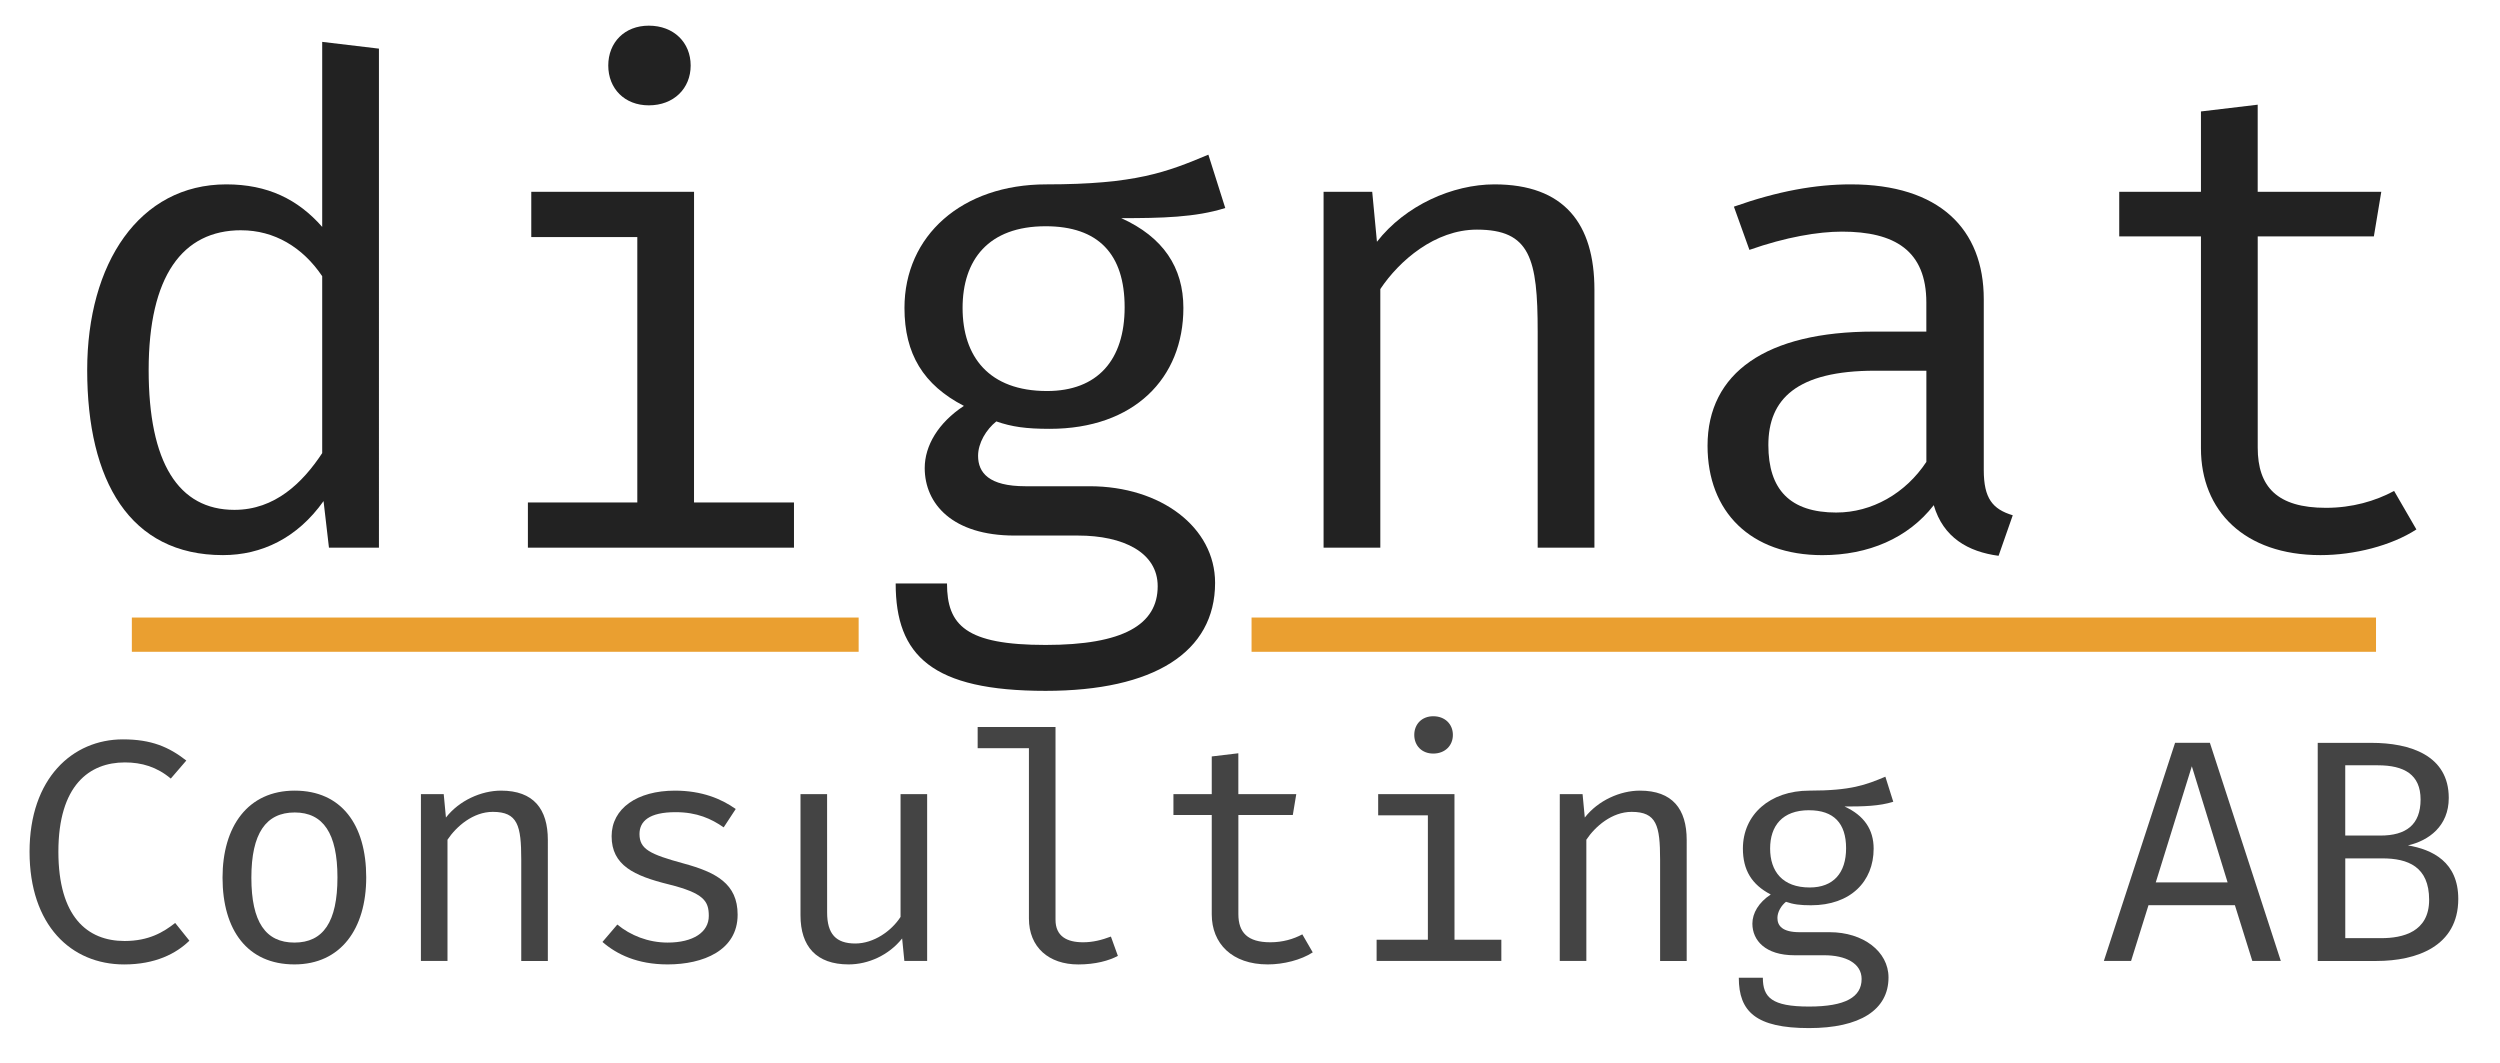 <?xml version="1.0" encoding="UTF-8" standalone="no"?>
<!-- Created with Inkscape (http://www.inkscape.org/) -->

<svg
   xmlns:dc="http://purl.org/dc/elements/1.1/"
   xmlns:cc="http://creativecommons.org/ns#"
   xmlns:rdf="http://www.w3.org/1999/02/22-rdf-syntax-ns#"
   xmlns:svg="http://www.w3.org/2000/svg"
   xmlns="http://www.w3.org/2000/svg"
   xmlns:sodipodi="http://sodipodi.sourceforge.net/DTD/sodipodi-0.dtd"
   xmlns:inkscape="http://www.inkscape.org/namespaces/inkscape"
   width="83.582mm"
   height="35.547mm"
   viewBox="0 0 83.582 35.547"
   version="1.1"
   id="svg161"
   sodipodi:docname="dignat-consulting-ab-color.svg"
   inkscape:version="0.92.2 (5c3e80d, 2017-08-06)">
  <defs
     id="defs155" />
  <sodipodi:namedview
     id="base"
     pagecolor="#ffffff"
     bordercolor="#666666"
     borderopacity="1.0"
     inkscape:pageopacity="0.0"
     inkscape:pageshadow="2"
     inkscape:zoom="5.6568543"
     inkscape:cx="218.55999"
     inkscape:cy="57.154004"
     inkscape:document-units="mm"
     inkscape:current-layer="layer1"
     showgrid="false"
     inkscape:window-width="3840"
     inkscape:window-height="2004"
     inkscape:window-x="-16"
     inkscape:window-y="-16"
     inkscape:window-maximized="1"
     inkscape:measure-start="0,0"
     inkscape:measure-end="0,0" />
  <g
     inkscape:label="Layer 1"
     inkscape:groupmode="layer"
     id="layer1"
     transform="translate(-3.976,-1.587)">
    <g
       aria-label="dignat"
       style="font-style:normal;font-variant:normal;font-weight:normal;font-stretch:normal;font-size:22.578px;line-height:1.25;font-family:'Fira Code';-inkscape-font-specification:'Fira Code';letter-spacing:0px;word-spacing:0px;fill:#222222;fill-opacity:1;stroke:none;stroke-width:0.265"
       id="text179">
      <path
         d="m 14.748,2.987 v 6.186 c -0.813,-0.926 -1.829,-1.422 -3.206,-1.422 -2.913,0 -4.651,2.642 -4.651,6.209 0,3.703 1.422,6.186 4.538,6.186 1.287,0 2.484,-0.564 3.364,-1.806 l 0.181,1.558 h 1.671 V 3.213 Z m -2.709,6.299 c 1.106,0 2.055,0.564 2.709,1.535 v 5.915 c -0.655,0.993 -1.58,1.897 -2.935,1.897 -1.874,0 -2.867,-1.58 -2.867,-4.674 0,-3.138 1.129,-4.674 3.093,-4.674 z"
         style="font-size:22.578px;fill:#222222;fill-opacity:1;stroke-width:0.265"
         id="path1137" />
      <path
         d="m 25.667,2.445 c -0.813,0 -1.355,0.564 -1.355,1.332 0,0.768 0.542,1.332 1.355,1.332 0.835,0 1.4,-0.564 1.4,-1.332 0,-0.768 -0.564,-1.332 -1.4,-1.332 z m 1.513,5.554 H 21.738 v 1.513 h 3.545 v 8.873 h -3.658 v 1.513 h 8.896 v -1.513 h -3.342 z"
         style="font-size:22.578px;fill:#222222;fill-opacity:1;stroke-width:0.265"
         id="path1139" />
      <path
         d="m 44.375,6.758 c -1.4,0.587 -2.438,0.993 -5.419,0.993 -2.822,0 -4.741,1.716 -4.741,4.132 0,1.535 0.632,2.574 1.987,3.274 -0.858,0.564 -1.31,1.332 -1.31,2.077 0,1.197 0.926,2.258 3.003,2.258 h 2.122 c 1.513,0 2.664,0.564 2.664,1.693 0,1.287 -1.151,1.964 -3.748,1.964 -2.664,0 -3.296,-0.655 -3.296,-2.055 h -1.716 c 0,2.416 1.219,3.59 5.012,3.59 3.612,0 5.667,-1.287 5.667,-3.612 0,-1.851 -1.806,-3.229 -4.199,-3.229 h -2.145 c -1.219,0 -1.58,-0.452 -1.58,-1.016 0,-0.429 0.271,-0.881 0.61,-1.151 0.519,0.181 0.993,0.248 1.784,0.248 2.822,0 4.47,-1.693 4.47,-4.041 0,-1.355 -0.677,-2.371 -2.077,-3.003 1.332,0 2.484,-0.023 3.477,-0.339 z m -5.441,2.393 c 1.761,0 2.642,0.926 2.642,2.709 0,1.761 -0.903,2.8 -2.596,2.8 -1.942,0 -2.822,-1.151 -2.822,-2.777 0,-1.603 0.858,-2.732 2.777,-2.732 z"
         style="font-size:22.578px;fill:#222222;fill-opacity:1;stroke-width:0.265"
         id="path1141" />
      <path
         d="m 48.227,19.898 h 1.897 v -8.647 c 0.632,-0.948 1.829,-1.987 3.229,-1.987 1.784,0 2.032,0.971 2.032,3.409 v 7.225 h 1.897 v -8.625 c 0,-2.213 -1.016,-3.522 -3.342,-3.522 -1.4,0 -2.98,0.7 -3.929,1.919 L 49.853,7.999 h -1.626 z"
         style="font-size:22.578px;fill:#222222;fill-opacity:1;stroke-width:0.265"
         id="path1143" />
      <path
         d="m 70.299,17.301 v -5.712 c 0,-2.348 -1.49,-3.838 -4.448,-3.838 -1.174,0 -2.438,0.226 -3.906,0.745 l 0.519,1.445 c 1.219,-0.429 2.303,-0.61 3.093,-0.61 1.761,0 2.822,0.632 2.822,2.371 v 0.971 h -1.761 c -3.59,0 -5.554,1.377 -5.554,3.816 0,2.213 1.445,3.658 3.838,3.658 1.535,0 2.867,-0.564 3.725,-1.671 0.316,1.084 1.151,1.558 2.167,1.693 l 0.474,-1.355 C 70.593,18.611 70.299,18.25 70.299,17.301 Z m -4.922,1.422 c -1.558,0 -2.28,-0.768 -2.28,-2.258 0,-1.535 0.948,-2.484 3.567,-2.484 h 1.716 v 3.048 c -0.7,1.061 -1.829,1.693 -3.003,1.693 z"
         style="font-size:22.578px;fill:#222222;fill-opacity:1;stroke-width:0.265"
         id="path1145" />
      <path
         d="m 84.763,19.288 -0.745,-1.287 c -0.632,0.339 -1.4,0.564 -2.28,0.564 -1.626,0 -2.28,-0.7 -2.28,-2.009 V 9.49 h 3.883 L 83.589,7.999 H 79.457 V 5.087 l -1.897,0.226 v 2.687 h -2.732 v 1.49 h 2.732 v 7.089 c 0,2.077 1.445,3.567 3.996,3.567 1.129,0 2.371,-0.316 3.206,-0.858 z"
         style="font-size:22.578px;fill:#222222;fill-opacity:1;stroke-width:0.265"
         id="path1147" />
    </g>
    <g
       aria-label="Consulting AB "
       style="font-style:normal;font-variant:normal;font-weight:normal;font-stretch:normal;font-size:10.583px;line-height:1.25;font-family:'Fira Code';-inkscape-font-specification:'Fira Code';letter-spacing:0px;word-spacing:0px;fill:#444444;fill-opacity:1;stroke:none;stroke-width:0.265"
       id="text183">
      <path
         d="m 8.086,26.306 c -1.683,0 -3.122,1.302 -3.122,3.757 0,2.455 1.386,3.768 3.164,3.768 1.037,0 1.736,-0.36 2.18,-0.794 L 9.833,32.444 c -0.392,0.307 -0.878,0.603 -1.693,0.603 -1.249,0 -2.212,-0.815 -2.212,-2.985 0,-2.223 1.037,-2.985 2.223,-2.985 0.561,0 1.069,0.148 1.535,0.54 l 0.519,-0.603 C 9.621,26.56 9.039,26.306 8.086,26.306 Z"
         style="fill:#444444;fill-opacity:1;stroke-width:0.265"
         id="path1112" />
      <path
         d="m 13.829,28.02 c -1.566,0 -2.413,1.196 -2.413,2.91 0,1.757 0.836,2.9 2.402,2.9 1.556,0 2.402,-1.196 2.402,-2.91 0,-1.757 -0.826,-2.9 -2.392,-2.9 z m 0,0.73 c 0.953,0 1.429,0.699 1.429,2.17 0,1.492 -0.476,2.18 -1.439,2.18 -0.963,0 -1.439,-0.688 -1.439,-2.17 0,-1.482 0.487,-2.18 1.45,-2.18 z"
         style="fill:#444444;fill-opacity:1;stroke-width:0.265"
         id="path1114" />
      <path
         d="m 18.048,33.714 h 0.889 v -4.053 c 0.296,-0.445 0.857,-0.931 1.513,-0.931 0.836,0 0.953,0.455 0.953,1.598 v 3.387 h 0.889 V 29.671 c 0,-1.037 -0.476,-1.651 -1.566,-1.651 -0.656,0 -1.397,0.328 -1.841,0.9 l -0.074,-0.783 h -0.762 z"
         style="fill:#444444;fill-opacity:1;stroke-width:0.265"
         id="path1116" />
      <path
         d="m 26.298,33.1 c -0.656,0 -1.249,-0.243 -1.683,-0.603 l -0.497,0.582 c 0.476,0.413 1.164,0.751 2.18,0.751 1.185,0 2.339,-0.466 2.339,-1.662 0,-1.037 -0.72,-1.418 -1.81,-1.714 -1.122,-0.307 -1.471,-0.476 -1.471,-0.984 0,-0.423 0.318,-0.73 1.206,-0.73 0.72,0 1.196,0.222 1.609,0.508 l 0.402,-0.614 c -0.476,-0.339 -1.132,-0.614 -2.032,-0.614 -1.259,0 -2.117,0.593 -2.117,1.524 0,0.974 0.751,1.323 1.905,1.609 1.185,0.296 1.344,0.561 1.344,1.058 0,0.54 -0.519,0.889 -1.376,0.889 z"
         style="fill:#444444;fill-opacity:1;stroke-width:0.265"
         id="path1118" />
      <path
         d="m 31.628,28.137 h -0.889 v 4.053 c 0,1.037 0.529,1.64 1.609,1.64 0.656,0 1.344,-0.307 1.789,-0.868 l 0.074,0.751 h 0.762 v -5.577 h -0.889 v 4.106 c -0.307,0.476 -0.9,0.889 -1.513,0.889 -0.646,0 -0.942,-0.318 -0.942,-1.037 z"
         style="fill:#444444;fill-opacity:1;stroke-width:0.265"
         id="path1120" />
      <path
         d="m 39.265,25.893 h -2.603 v 0.709 h 1.714 v 5.694 c 0,0.963 0.667,1.535 1.651,1.535 0.572,0 1.027,-0.127 1.323,-0.286 l -0.233,-0.646 c -0.307,0.116 -0.603,0.191 -0.931,0.191 -0.54,0 -0.921,-0.201 -0.921,-0.751 z"
         style="fill:#444444;fill-opacity:1;stroke-width:0.265"
         id="path1122" />
      <path
         d="m 47.865,33.428 -0.349,-0.603 c -0.296,0.159 -0.656,0.265 -1.069,0.265 -0.762,0 -1.069,-0.328 -1.069,-0.942 v -3.313 h 1.82 l 0.116,-0.699 h -1.937 v -1.365 l -0.889,0.106 v 1.259 h -1.281 v 0.699 h 1.281 v 3.323 c 0,0.974 0.677,1.672 1.873,1.672 0.529,0 1.111,-0.148 1.503,-0.402 z"
         style="fill:#444444;fill-opacity:1;stroke-width:0.265"
         id="path1124" />
      <path
         d="m 51.894,25.533 c -0.381,0 -0.635,0.265 -0.635,0.624 0,0.36 0.254,0.624 0.635,0.624 0.392,0 0.656,-0.265 0.656,-0.624 0,-0.36 -0.265,-0.624 -0.656,-0.624 z m 0.709,2.603 h -2.551 v 0.709 h 1.662 v 4.159 h -1.714 v 0.709 h 4.17 V 33.005 h -1.566 z"
         style="fill:#444444;fill-opacity:1;stroke-width:0.265"
         id="path1126" />
      <path
         d="m 56.123,33.714 h 0.889 v -4.053 c 0.296,-0.445 0.857,-0.931 1.513,-0.931 0.836,0 0.953,0.455 0.953,1.598 v 3.387 h 0.889 V 29.671 c 0,-1.037 -0.476,-1.651 -1.566,-1.651 -0.656,0 -1.397,0.328 -1.841,0.9 l -0.074,-0.783 h -0.762 z"
         style="fill:#444444;fill-opacity:1;stroke-width:0.265"
         id="path1128" />
      <path
         d="m 67.009,27.554 c -0.656,0.275 -1.143,0.466 -2.54,0.466 -1.323,0 -2.223,0.804 -2.223,1.937 0,0.72 0.296,1.206 0.931,1.535 -0.402,0.265 -0.614,0.624 -0.614,0.974 0,0.561 0.434,1.058 1.408,1.058 h 0.995 c 0.709,0 1.249,0.265 1.249,0.794 0,0.603 -0.54,0.921 -1.757,0.921 -1.249,0 -1.545,-0.307 -1.545,-0.963 h -0.804 c 0,1.132 0.572,1.683 2.349,1.683 1.693,0 2.656,-0.603 2.656,-1.693 0,-0.868 -0.847,-1.513 -1.968,-1.513 h -1.005 c -0.572,0 -0.741,-0.212 -0.741,-0.476 0,-0.201 0.127,-0.413 0.286,-0.54 0.243,0.085 0.466,0.116 0.836,0.116 1.323,0 2.095,-0.794 2.095,-1.894 0,-0.635 -0.318,-1.111 -0.974,-1.408 0.624,0 1.164,-0.011 1.63,-0.159 z m -2.551,1.122 c 0.826,0 1.238,0.434 1.238,1.27 0,0.826 -0.423,1.312 -1.217,1.312 -0.91,0 -1.323,-0.54 -1.323,-1.302 0,-0.751 0.402,-1.281 1.302,-1.281 z"
         style="fill:#444444;fill-opacity:1;stroke-width:0.265"
         id="path1130" />
      <path
         d="m 78.695,31.851 0.582,1.863 h 0.953 l -2.371,-7.292 h -1.164 l -2.381,7.292 h 0.91 l 0.582,-1.863 z m -2.646,-0.762 1.206,-3.884 1.196,3.884 z"
         style="fill:#444444;fill-opacity:1;stroke-width:0.265"
         id="path1132" />
      <path
         d="m 86.163,31.64 c 0,-1.238 -0.868,-1.651 -1.683,-1.789 0.699,-0.159 1.365,-0.646 1.365,-1.587 0,-1.429 -1.302,-1.841 -2.582,-1.841 h -1.799 v 7.292 h 1.968 c 1.333,0 2.731,-0.487 2.731,-2.074 z M 84.903,28.316 c 0,0.847 -0.487,1.206 -1.344,1.206 h -1.175 v -2.349 h 1.09 c 0.878,0 1.429,0.307 1.429,1.143 z m 0.286,3.355 c 0,1.079 -0.889,1.281 -1.598,1.281 h -1.206 v -2.667 h 1.238 c 0.857,0 1.566,0.275 1.566,1.386 z"
         style="fill:#444444;fill-opacity:1;stroke-width:0.265"
         id="path1134" />
    </g>
    <path
       style="fill:#ea9f30;fill-opacity:1;stroke-width:0.259"
       d="M 8.384,22.233 H 32.683 v 1.145 H 8.384 Z"
       id="rect185" />
    <path
       style="fill:#ea9f30;fill-opacity:1;stroke-width:0.322"
       d="m 45.819,22.233 h 37.594 v 1.145 H 45.819 Z"
       id="rect185-9" />
  </g>
</svg>
